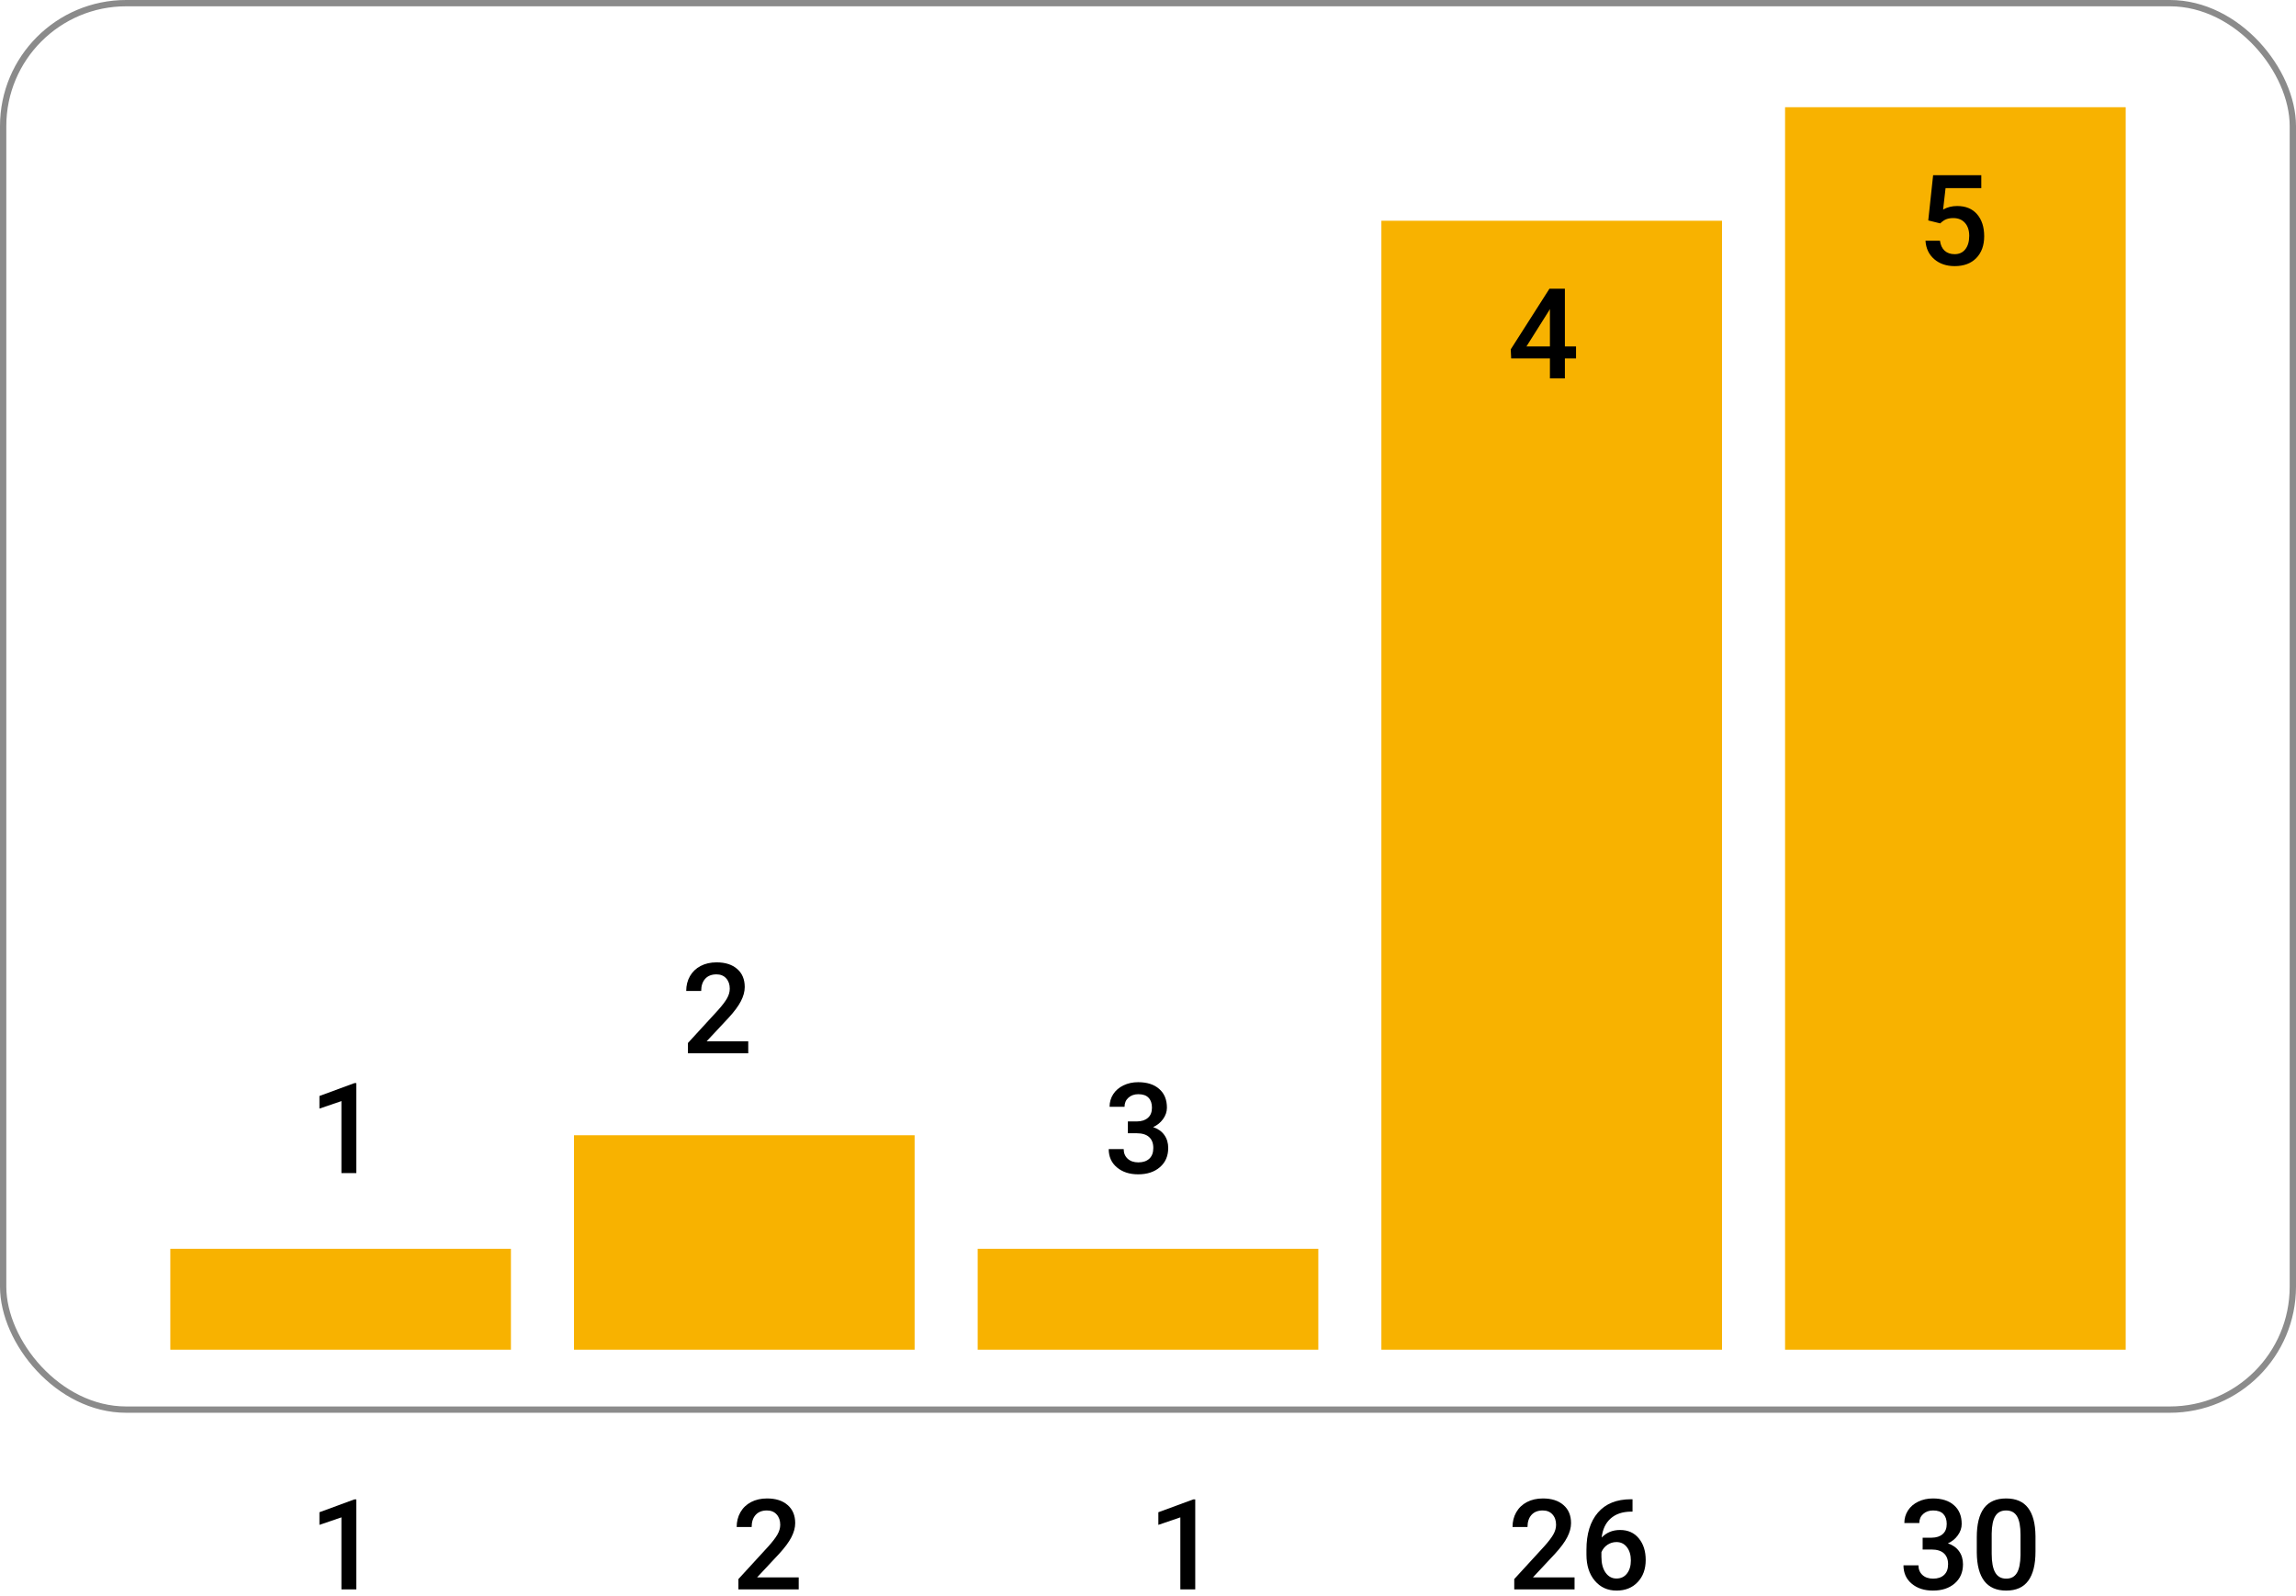 <svg width="364" height="253" viewBox="0 0 364 253" fill="none" xmlns="http://www.w3.org/2000/svg">
<rect x="0.5" y="0.5" width="363" height="223" rx="19.5" stroke="#8B8B8B"/>
<rect x="27" y="198" width="54" height="16" fill="#F8B200"/>
<rect x="91" y="180" width="54" height="34" fill="#F8B200"/>
<rect x="155" y="198" width="54" height="16" fill="#F8B200"/>
<rect x="219" y="35" width="54" height="179" fill="#F8B200"/>
<rect x="283" y="17" width="54" height="197" fill="#F8B200"/>
<path d="M178.809 177.807H180.254C180.983 177.8 181.559 177.611 181.982 177.24C182.412 176.869 182.627 176.332 182.627 175.629C182.627 174.952 182.448 174.428 182.09 174.057C181.738 173.679 181.198 173.49 180.469 173.49C179.831 173.49 179.307 173.676 178.896 174.047C178.486 174.411 178.281 174.89 178.281 175.482H175.908C175.908 174.753 176.1 174.089 176.484 173.49C176.875 172.891 177.415 172.426 178.105 172.094C178.802 171.755 179.58 171.586 180.439 171.586C181.859 171.586 182.972 171.944 183.779 172.66C184.593 173.37 185 174.359 185 175.629C185 176.267 184.795 176.869 184.385 177.436C183.981 177.995 183.457 178.419 182.812 178.705C183.594 178.972 184.186 179.392 184.59 179.965C185 180.538 185.205 181.221 185.205 182.016C185.205 183.292 184.766 184.307 183.887 185.062C183.014 185.818 181.865 186.195 180.439 186.195C179.072 186.195 177.952 185.831 177.08 185.102C176.208 184.372 175.771 183.402 175.771 182.191H178.145C178.145 182.816 178.353 183.324 178.77 183.715C179.193 184.105 179.759 184.301 180.469 184.301C181.204 184.301 181.784 184.105 182.207 183.715C182.63 183.324 182.842 182.758 182.842 182.016C182.842 181.267 182.62 180.691 182.178 180.287C181.735 179.883 181.077 179.682 180.205 179.682H178.809V177.807Z" fill="black"/>
<path d="M248.092 54.932H249.859V56.836H248.092V60H245.719V56.836H239.576L239.508 55.391L245.641 45.781H248.092V54.932ZM241.998 54.932H245.719V48.994L245.543 49.307L241.998 54.932Z" fill="black"/>
<path d="M305.699 34.949L306.471 27.781H314.107V29.832H308.443L308.053 33.23C308.71 32.853 309.452 32.664 310.279 32.664C311.633 32.664 312.685 33.097 313.434 33.963C314.189 34.829 314.566 35.994 314.566 37.459C314.566 38.904 314.15 40.057 313.316 40.916C312.483 41.769 311.34 42.195 309.889 42.195C308.587 42.195 307.506 41.828 306.646 41.092C305.794 40.35 305.331 39.373 305.26 38.162H307.555C307.646 38.852 307.893 39.383 308.297 39.754C308.701 40.118 309.228 40.301 309.879 40.301C310.608 40.301 311.174 40.04 311.578 39.52C311.988 38.999 312.193 38.289 312.193 37.391C312.193 36.525 311.969 35.841 311.52 35.34C311.07 34.832 310.452 34.578 309.664 34.578C309.234 34.578 308.87 34.637 308.57 34.754C308.271 34.865 307.945 35.086 307.594 35.418L305.699 34.949Z" fill="black"/>
<path d="M118.625 167H109.064V165.369L113.801 160.203C114.484 159.441 114.969 158.807 115.256 158.299C115.549 157.785 115.695 157.27 115.695 156.756C115.695 156.079 115.503 155.532 115.119 155.115C114.742 154.699 114.23 154.49 113.586 154.49C112.818 154.49 112.222 154.725 111.799 155.193C111.376 155.662 111.164 156.303 111.164 157.117H108.791C108.791 156.251 108.986 155.473 109.377 154.783C109.774 154.087 110.337 153.546 111.066 153.162C111.802 152.778 112.648 152.586 113.605 152.586C114.986 152.586 116.073 152.934 116.867 153.631C117.668 154.321 118.068 155.278 118.068 156.502C118.068 157.212 117.867 157.957 117.463 158.738C117.066 159.513 116.411 160.395 115.5 161.385L112.023 165.105H118.625V167Z" fill="black"/>
<path d="M56.49 186H54.127V174.584L50.641 175.775V173.773L56.188 171.732H56.49V186Z" fill="black"/>
<path d="M304.809 243.807H306.254C306.983 243.8 307.559 243.611 307.982 243.24C308.412 242.869 308.627 242.332 308.627 241.629C308.627 240.952 308.448 240.428 308.09 240.057C307.738 239.679 307.198 239.49 306.469 239.49C305.831 239.49 305.307 239.676 304.896 240.047C304.486 240.411 304.281 240.89 304.281 241.482H301.908C301.908 240.753 302.1 240.089 302.484 239.49C302.875 238.891 303.415 238.426 304.105 238.094C304.802 237.755 305.58 237.586 306.439 237.586C307.859 237.586 308.972 237.944 309.779 238.66C310.593 239.37 311 240.359 311 241.629C311 242.267 310.795 242.869 310.385 243.436C309.981 243.995 309.457 244.419 308.812 244.705C309.594 244.972 310.186 245.392 310.59 245.965C311 246.538 311.205 247.221 311.205 248.016C311.205 249.292 310.766 250.307 309.887 251.062C309.014 251.818 307.865 252.195 306.439 252.195C305.072 252.195 303.952 251.831 303.08 251.102C302.208 250.372 301.771 249.402 301.771 248.191H304.145C304.145 248.816 304.353 249.324 304.77 249.715C305.193 250.105 305.759 250.301 306.469 250.301C307.204 250.301 307.784 250.105 308.207 249.715C308.63 249.324 308.842 248.758 308.842 248.016C308.842 247.267 308.62 246.691 308.178 246.287C307.735 245.883 307.077 245.682 306.205 245.682H304.809V243.807ZM322.699 246.014C322.699 248.058 322.315 249.601 321.547 250.643C320.785 251.678 319.623 252.195 318.061 252.195C316.524 252.195 315.365 251.691 314.584 250.682C313.809 249.666 313.412 248.165 313.393 246.18V243.719C313.393 241.674 313.773 240.141 314.535 239.119C315.303 238.097 316.472 237.586 318.041 237.586C319.597 237.586 320.756 238.084 321.518 239.08C322.286 240.076 322.68 241.567 322.699 243.553V246.014ZM320.326 243.357C320.326 242.023 320.144 241.046 319.779 240.428C319.415 239.803 318.835 239.49 318.041 239.49C317.266 239.49 316.697 239.786 316.332 240.379C315.967 240.965 315.775 241.883 315.756 243.133V246.355C315.756 247.684 315.941 248.673 316.312 249.324C316.684 249.975 317.266 250.301 318.061 250.301C318.822 250.301 319.385 250.001 319.75 249.402C320.115 248.797 320.307 247.853 320.326 246.57V243.357Z" fill="black"/>
<path d="M249.625 252H240.064V250.369L244.801 245.203C245.484 244.441 245.969 243.807 246.256 243.299C246.549 242.785 246.695 242.27 246.695 241.756C246.695 241.079 246.503 240.532 246.119 240.115C245.742 239.699 245.23 239.49 244.586 239.49C243.818 239.49 243.222 239.725 242.799 240.193C242.376 240.662 242.164 241.303 242.164 242.117H239.791C239.791 241.251 239.986 240.473 240.377 239.783C240.774 239.087 241.337 238.546 242.066 238.162C242.802 237.778 243.648 237.586 244.605 237.586C245.986 237.586 247.073 237.934 247.867 238.631C248.668 239.321 249.068 240.278 249.068 241.502C249.068 242.212 248.867 242.957 248.463 243.738C248.066 244.513 247.411 245.395 246.5 246.385L243.023 250.105H249.625V252ZM258.814 237.713V239.676H258.521C257.193 239.695 256.132 240.06 255.338 240.77C254.544 241.479 254.072 242.485 253.922 243.787C254.684 242.986 255.657 242.586 256.842 242.586C258.098 242.586 259.088 243.029 259.811 243.914C260.54 244.799 260.904 245.942 260.904 247.342C260.904 248.787 260.478 249.959 259.625 250.857C258.779 251.749 257.665 252.195 256.285 252.195C254.866 252.195 253.714 251.671 252.828 250.623C251.949 249.575 251.51 248.201 251.51 246.502V245.691C251.51 243.198 252.115 241.245 253.326 239.832C254.544 238.419 256.292 237.713 258.57 237.713H258.814ZM256.266 244.5C255.745 244.5 255.266 244.646 254.83 244.939C254.4 245.232 254.085 245.623 253.883 246.111V246.834C253.883 247.889 254.104 248.729 254.547 249.354C254.99 249.972 255.562 250.281 256.266 250.281C256.969 250.281 257.525 250.018 257.936 249.49C258.346 248.963 258.551 248.27 258.551 247.41C258.551 246.551 258.342 245.851 257.926 245.311C257.509 244.77 256.956 244.5 256.266 244.5Z" fill="black"/>
<path d="M189.49 252H187.127V240.584L183.641 241.775V239.773L189.188 237.732H189.49V252Z" fill="black"/>
<path d="M56.49 252H54.127V240.584L50.641 241.775V239.773L56.188 237.732H56.49V252Z" fill="black"/>
<path d="M126.625 252H117.064V250.369L121.801 245.203C122.484 244.441 122.969 243.807 123.256 243.299C123.549 242.785 123.695 242.27 123.695 241.756C123.695 241.079 123.503 240.532 123.119 240.115C122.742 239.699 122.23 239.49 121.586 239.49C120.818 239.49 120.222 239.725 119.799 240.193C119.376 240.662 119.164 241.303 119.164 242.117H116.791C116.791 241.251 116.986 240.473 117.377 239.783C117.774 239.087 118.337 238.546 119.066 238.162C119.802 237.778 120.648 237.586 121.605 237.586C122.986 237.586 124.073 237.934 124.867 238.631C125.668 239.321 126.068 240.278 126.068 241.502C126.068 242.212 125.867 242.957 125.463 243.738C125.066 244.513 124.411 245.395 123.5 246.385L120.023 250.105H126.625V252Z" fill="black"/>
</svg>
